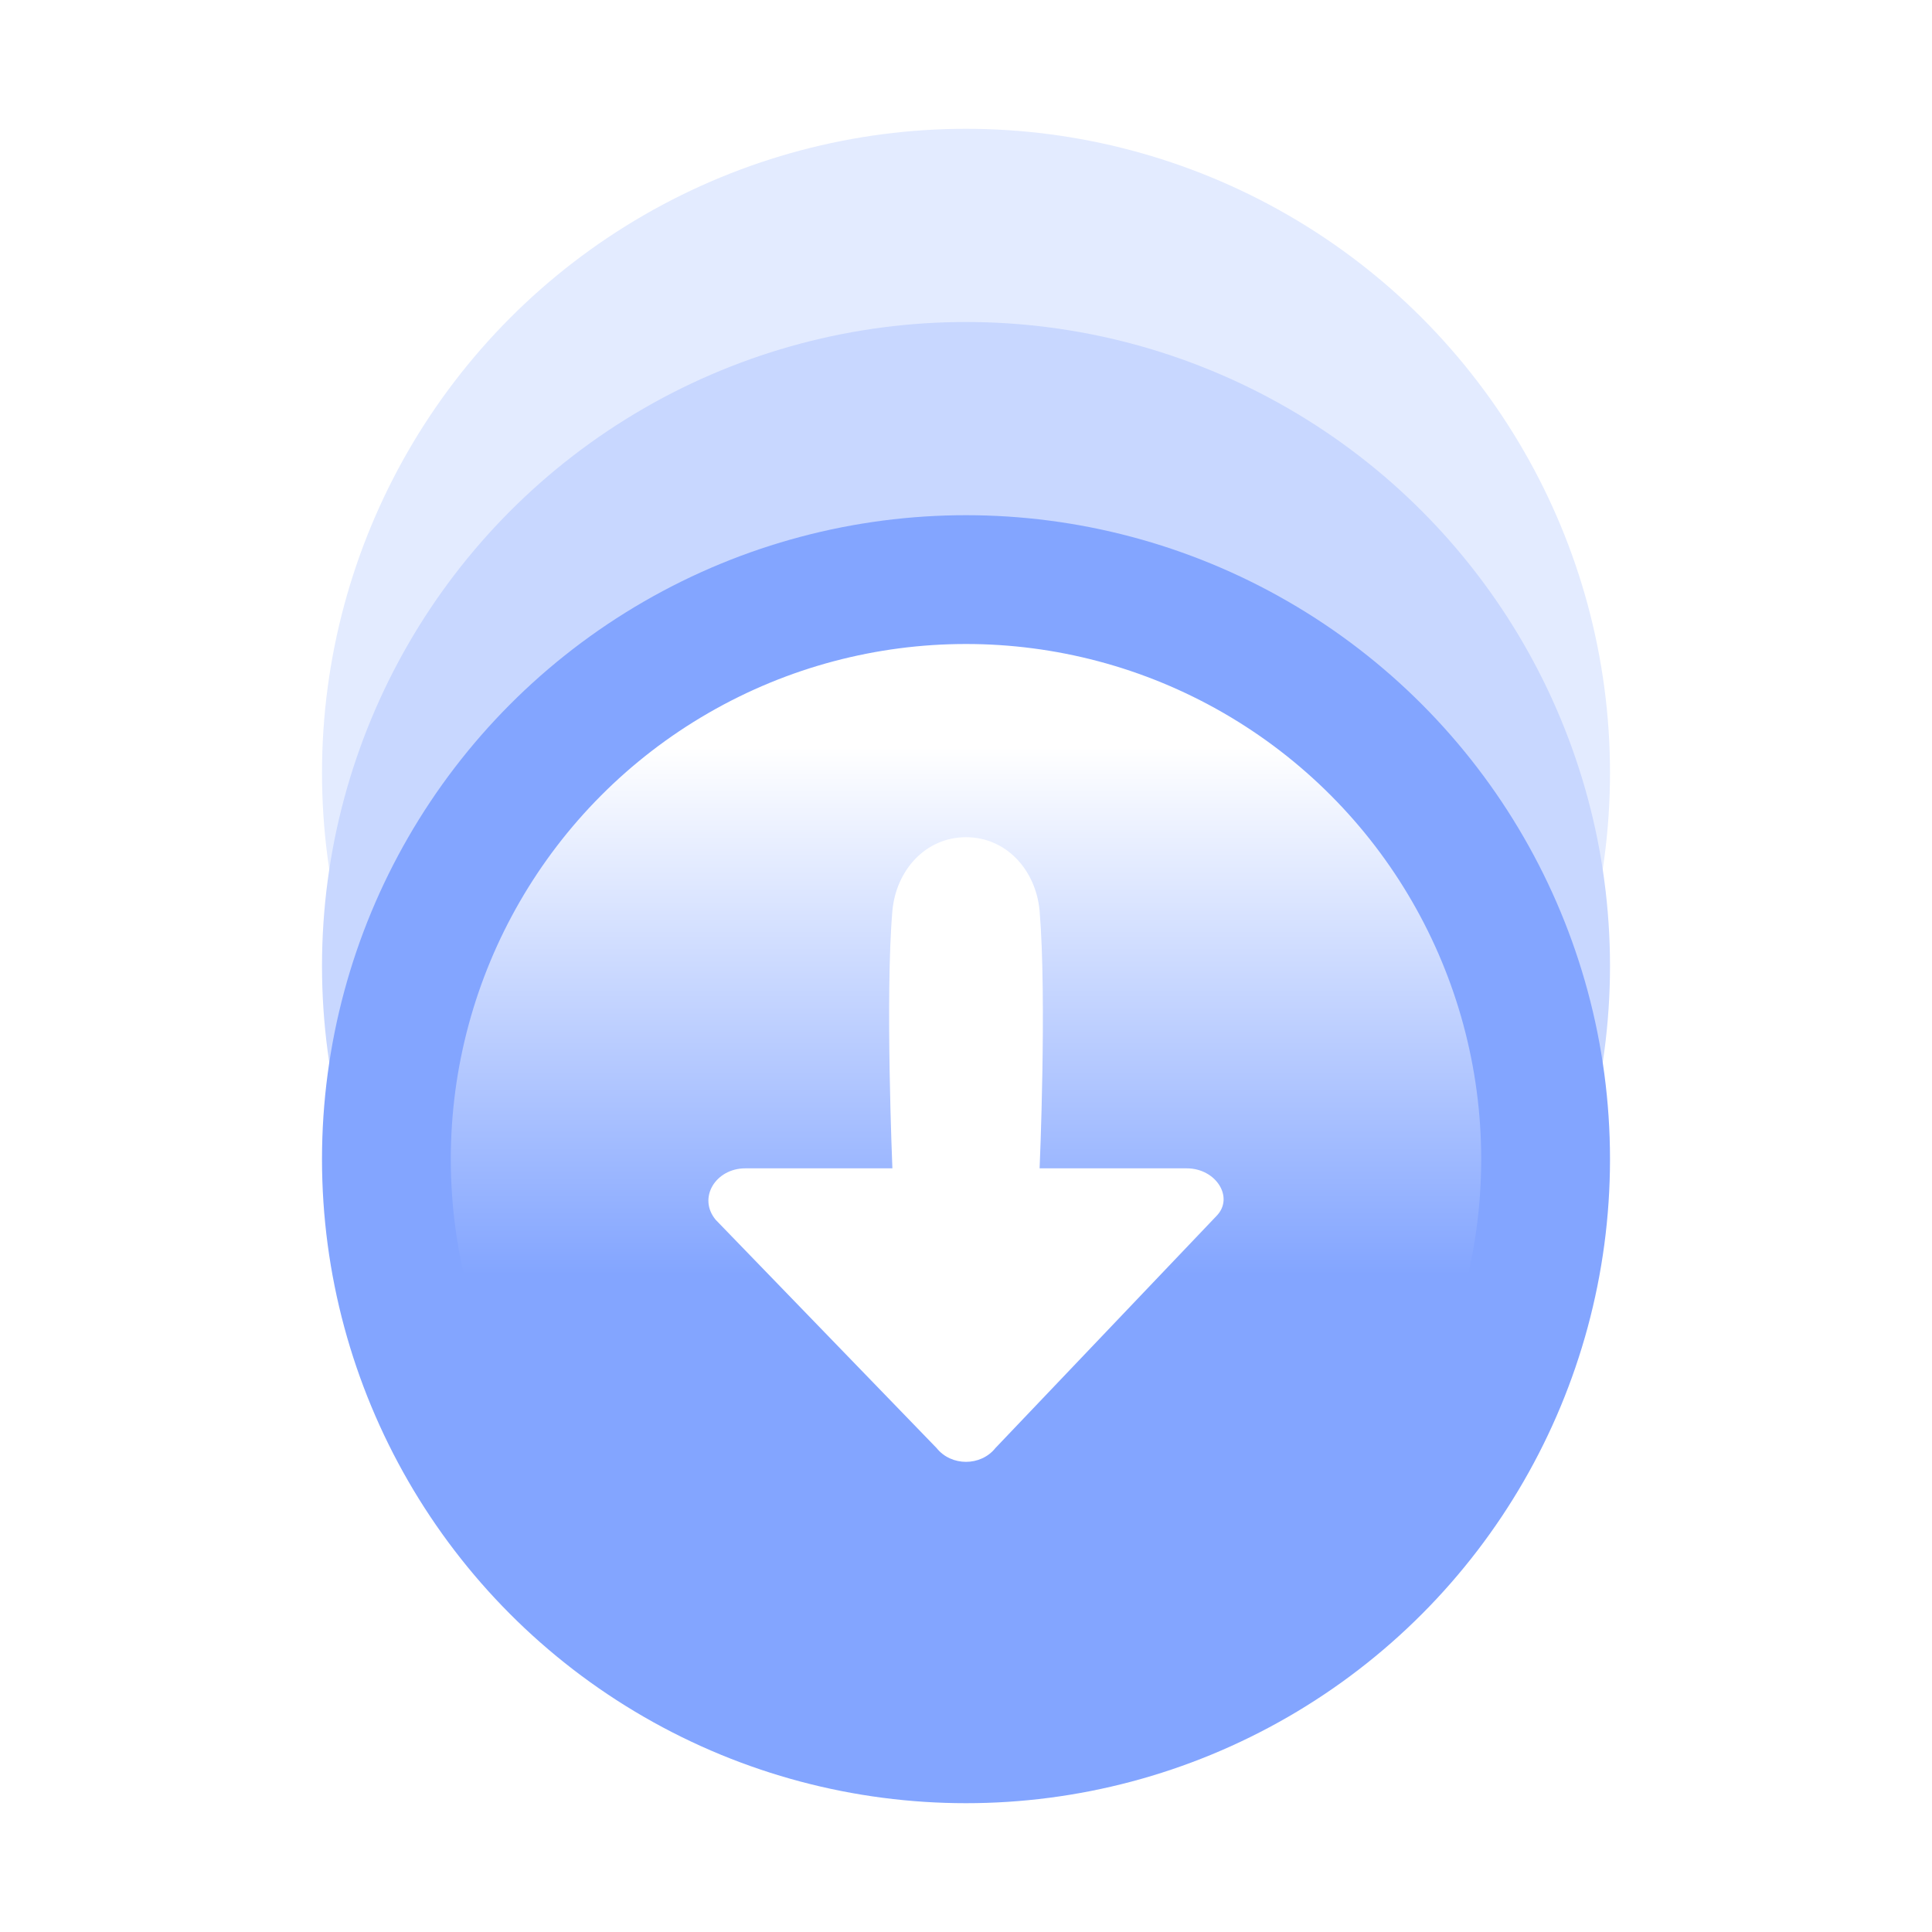 <svg width="30" height="30" viewBox="0 0 30 30" fill="none" xmlns="http://www.w3.org/2000/svg">
<rect width="30" height="30" fill="white"/>
<circle cx="15" cy="12" r="10" transform="rotate(-180 15 12)" fill="#E3EBFF"/>
<circle cx="15" cy="15" r="10" transform="rotate(-180 15 15)" fill="#C8D7FF"/>
<circle cx="15" cy="18" r="9" transform="rotate(-180 15 18)" fill="url(#paint0_linear_3316_2117)" stroke="#83A5FF" stroke-width="2"/>
<path d="M14.543 22.485C14.771 22.771 15.229 22.771 15.457 22.485L18.886 18.885C19.171 18.6 18.886 18.142 18.428 18.142H16.143C16.143 18.142 16.257 15.514 16.143 14.143C16.086 13.514 15.629 13 15 13C14.371 13 13.914 13.514 13.857 14.143C13.743 15.457 13.857 18.142 13.857 18.142H11.572C11.114 18.142 10.829 18.6 11.114 18.942L14.543 22.485Z" fill="white"/>
<defs>
<linearGradient id="paint0_linear_3316_2117" x1="15" y1="28" x2="15" y2="8" gradientUnits="userSpaceOnUse">
<stop offset="0.18" stop-color="white"/>
<stop offset="0.59" stop-color="#83A5FF"/>
</linearGradient>
</defs>
</svg>
